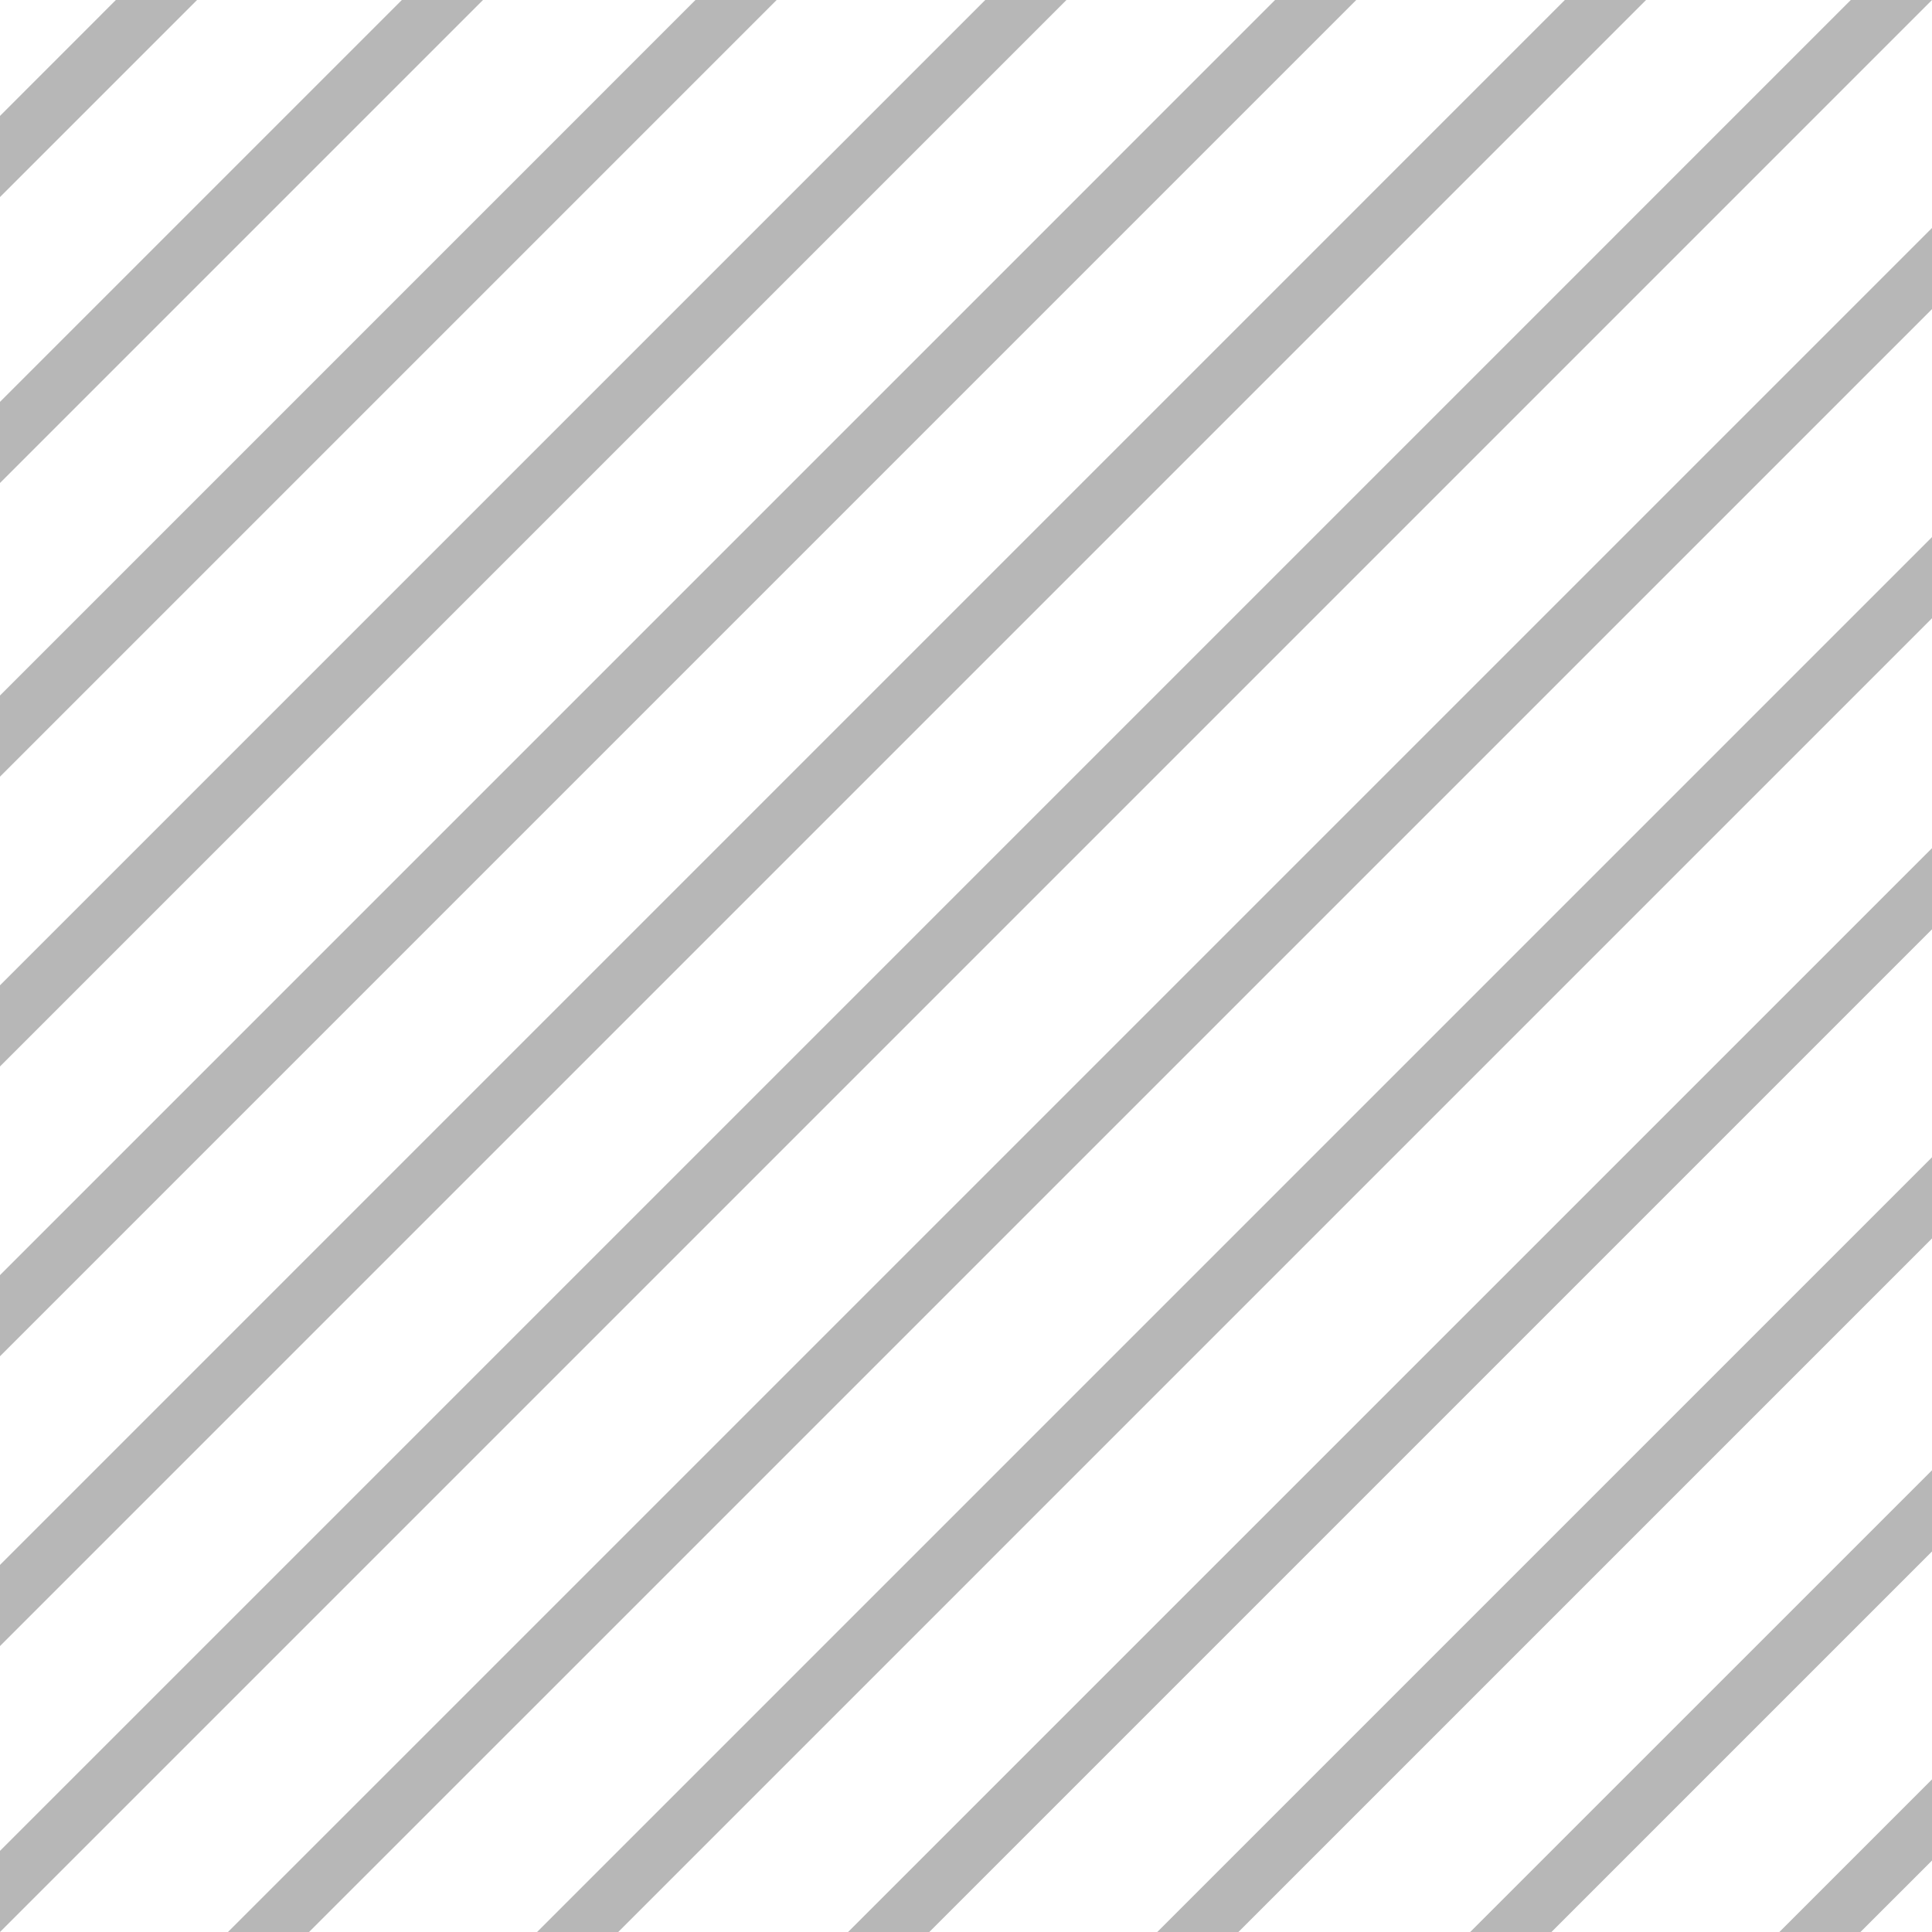 <svg xmlns="http://www.w3.org/2000/svg" width="33" height="33" viewBox="0 0 33 33">
<defs>
    <style>
      .cls-1 {
        fill: #b7b7b7;
        fill-rule: evenodd;
      }
    </style>
  </defs>
  <path id="Web_Designs" data-name="Web Designs" class="cls-1" d="M229,145.614L260.613,114H262l-33,33v-1.386ZM255.729,114h1.387L229,142.116V140.73Zm-4.95,0h1.387L229,137.166V135.78Zm-4.95,0h1.387L229,132.216V130.83Zm-4.95,0h1.387L229,127.266V125.88Zm-5.015,0h1.386L229,122.25v-1.386Zm-4.885,0h1.387L229,117.366V115.98Zm1.915,33L262,117.894v1.386L234.279,147h-1.385Zm5.28,0L262,123.174v1.386L239.56,147h-1.386Zm5.312,0L262,128.487v1.386L244.873,147h-1.387Zm5.281,0L262,133.767v1.386L250.153,147h-1.386Zm5.345,0L262,139.113V140.5l-6.5,6.5h-1.387Zm5.281,0L262,144.393v1.386L260.778,147h-1.385Z" transform="translate(-229 -114)"/>
</svg>
